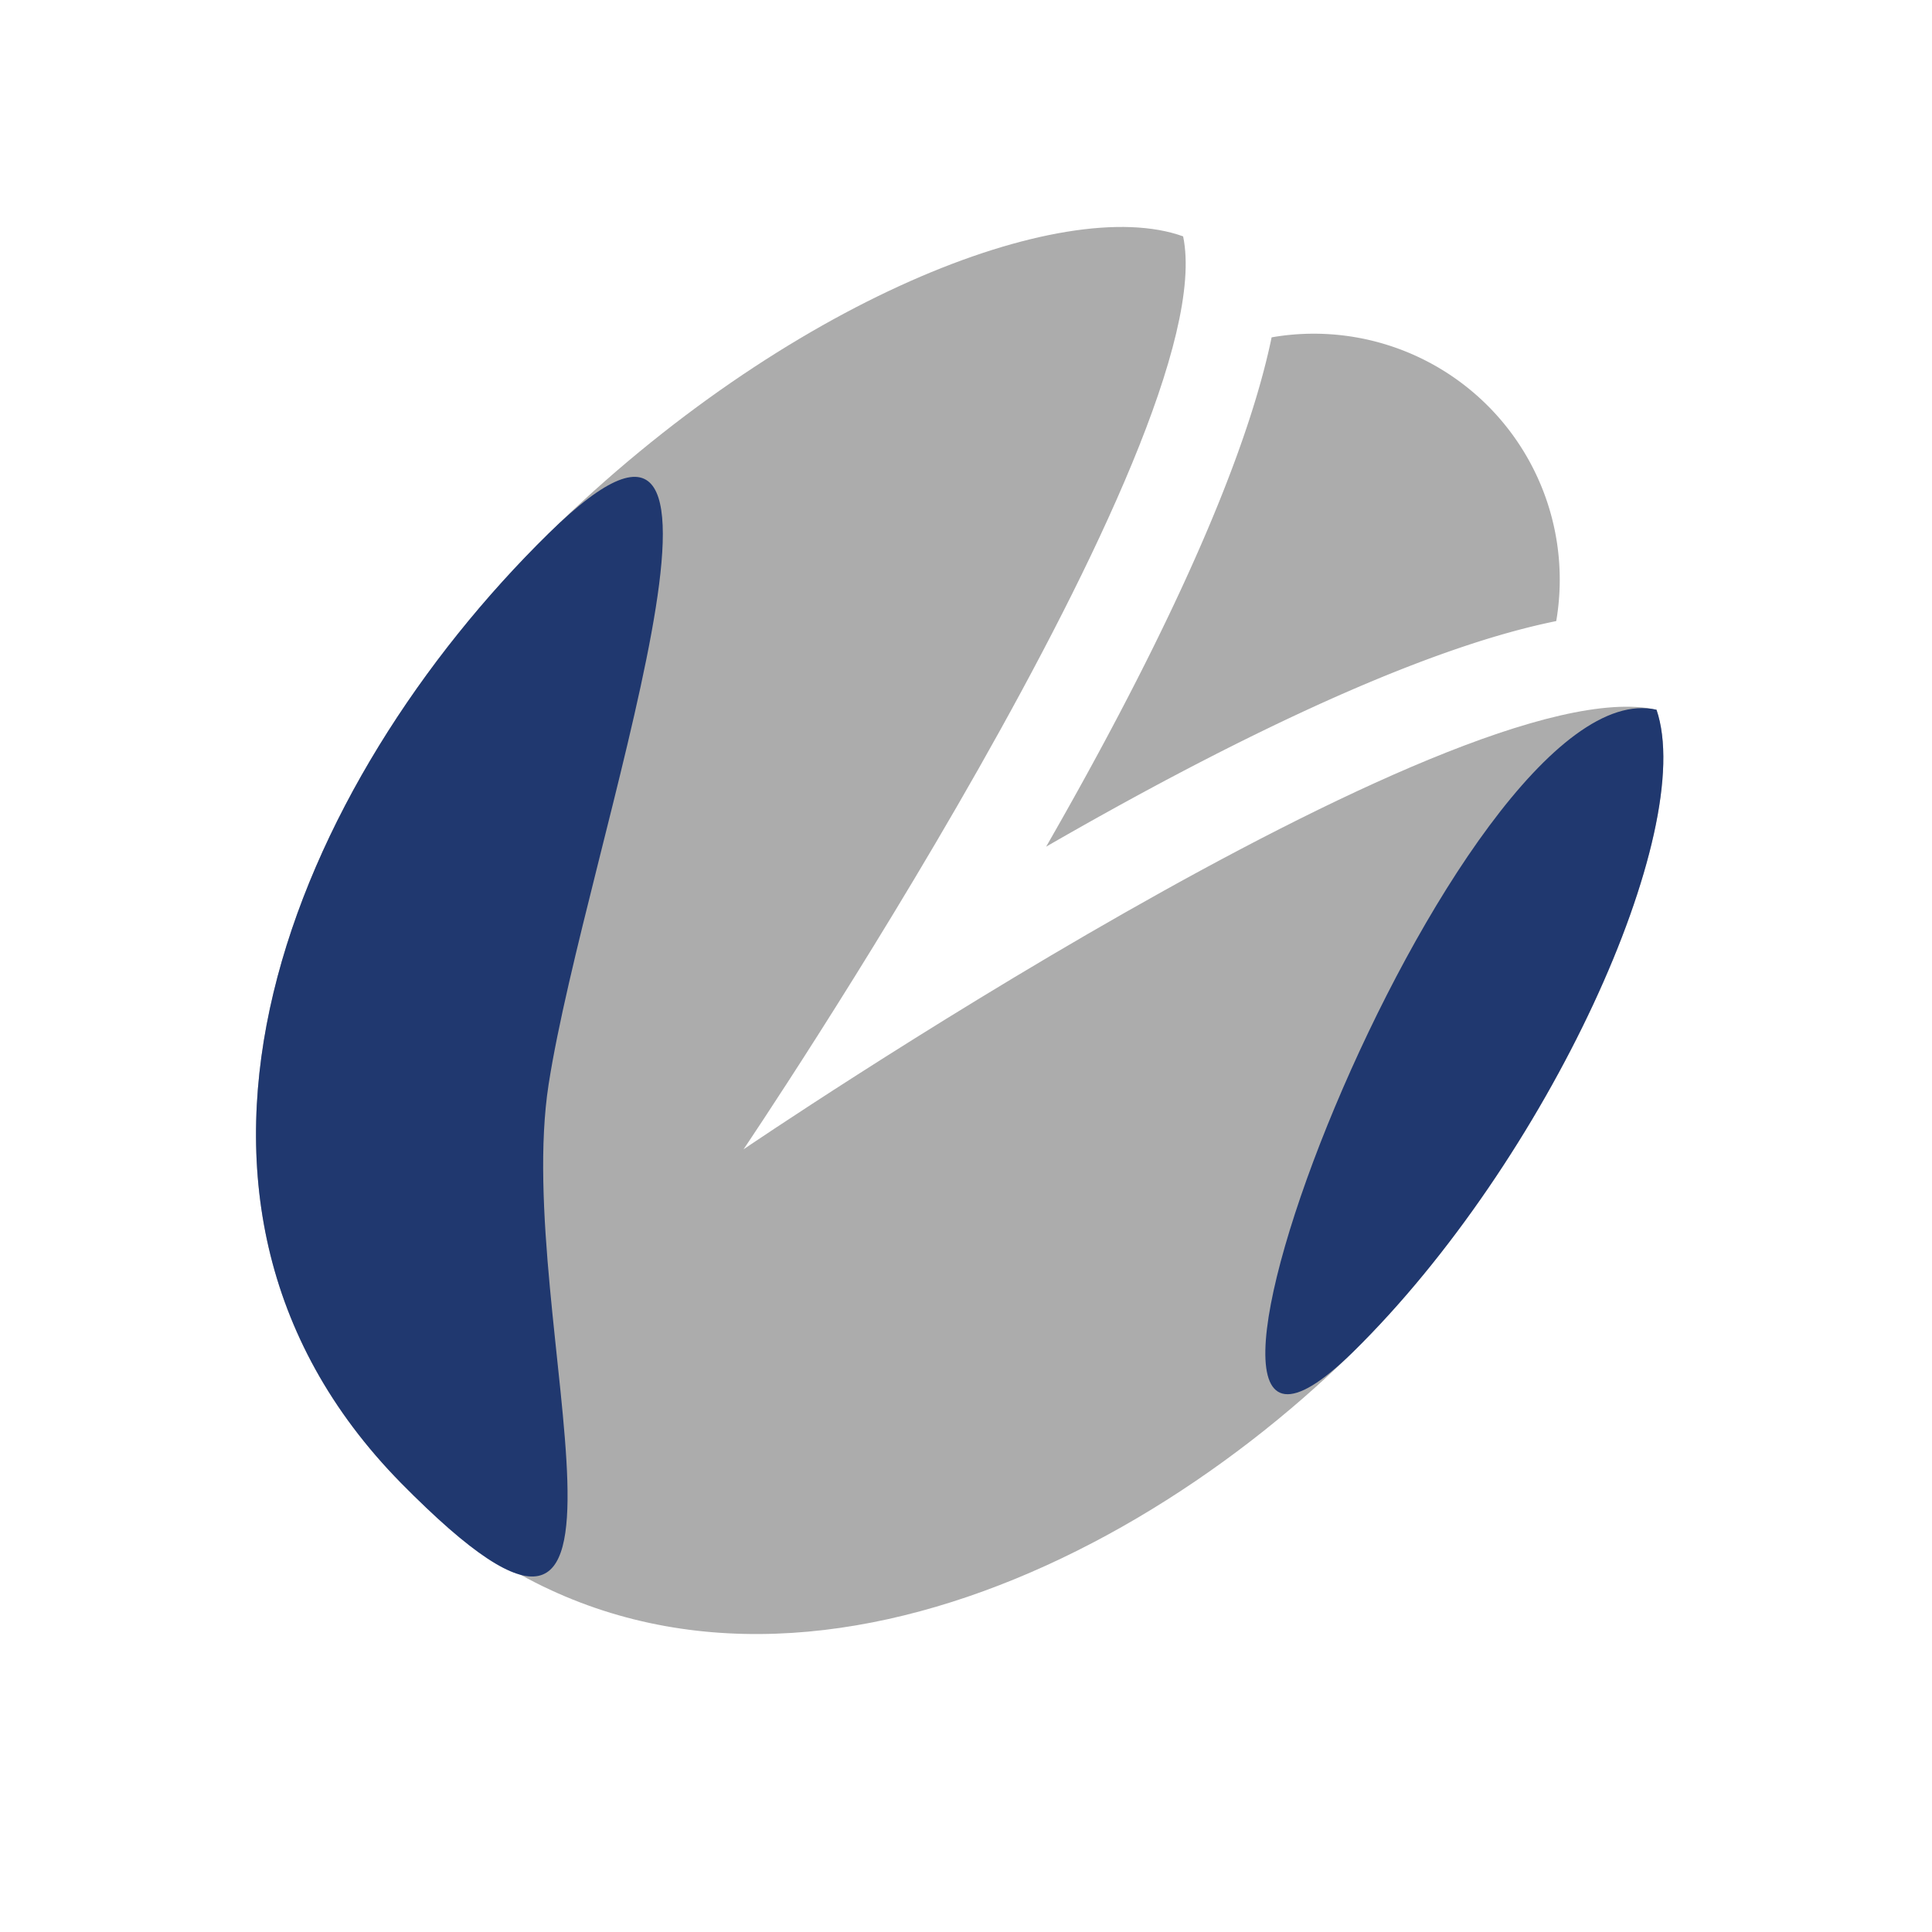 <svg xmlns="http://www.w3.org/2000/svg" width="42" height="42" viewBox="0 0 42 42">
  <g id="Mold_-_disable" data-name="Mold - disable" transform="translate(8883 -8683)">
    <rect id="Rectangle_5732" data-name="Rectangle 5732" width="42" height="42" transform="translate(-8883 8683)" fill="none"/>
    <g id="Group_8325" data-name="Group 8325" transform="translate(-9049 7107.593)">
      <g id="Group_4107" data-name="Group 4107" transform="translate(-33.586 1095.407)">
        <g id="pistachio" transform="translate(173.946 430.838) rotate(45)">
          <path id="Path_3661" data-name="Path 3661" d="M213.71,2.257a5.346,5.346,0,0,0-8.736.014c1.735,2.643,3.232,7.111,4.363,11.295,1.126-4.191,2.622-8.668,4.373-11.308Z" transform="translate(-127.348)" fill="#acacac"/>
          <path id="Path_3662" data-name="Path 3662" d="M89.267,34.765C85.5,37.13,81.99,55.556,81.99,55.556S78.433,37.2,74.713,34.765c-2.506,1.177-5.121,7.085-5.186,14.321-.07,7.71,3.518,16.786,12.323,16.865S94.4,57.021,94.474,49.31C94.528,43.358,91.751,35.987,89.267,34.765Z" transform="translate(0 -32.686)" fill="#acacac"/>
        </g>
      </g>
      <g id="Group_4109" data-name="Group 4109" transform="translate(-33.586 1095.407)">
        <g id="pistachio-2" data-name="pistachio" transform="translate(173.946 430.838) rotate(45)">
          <path id="Path_3662-2" data-name="Path 3662" d="M89.267,34.765C85.5,37.13,94.4,57.021,94.474,49.31,94.528,43.358,91.751,35.987,89.267,34.765Z" transform="translate(0 -32.686)" fill="#20386f"/>
        </g>
      </g>
      <g id="Group_4108" data-name="Group 4108" transform="translate(-33.586 1095.407)">
        <g id="pistachio-3" data-name="pistachio" transform="translate(173.946 430.838) rotate(45)">
          <path id="Path_3662-3" data-name="Path 3662" d="M77.995,57.554c-3.081-4.216-8.4-15.7-8.469-8.469-.07,7.71,3.518,16.786,12.323,16.865S81.076,61.77,77.995,57.554Z" transform="translate(0 -32.686)" fill="#20386f"/>
        </g>
      </g>
    </g>
  </g>
</svg>
